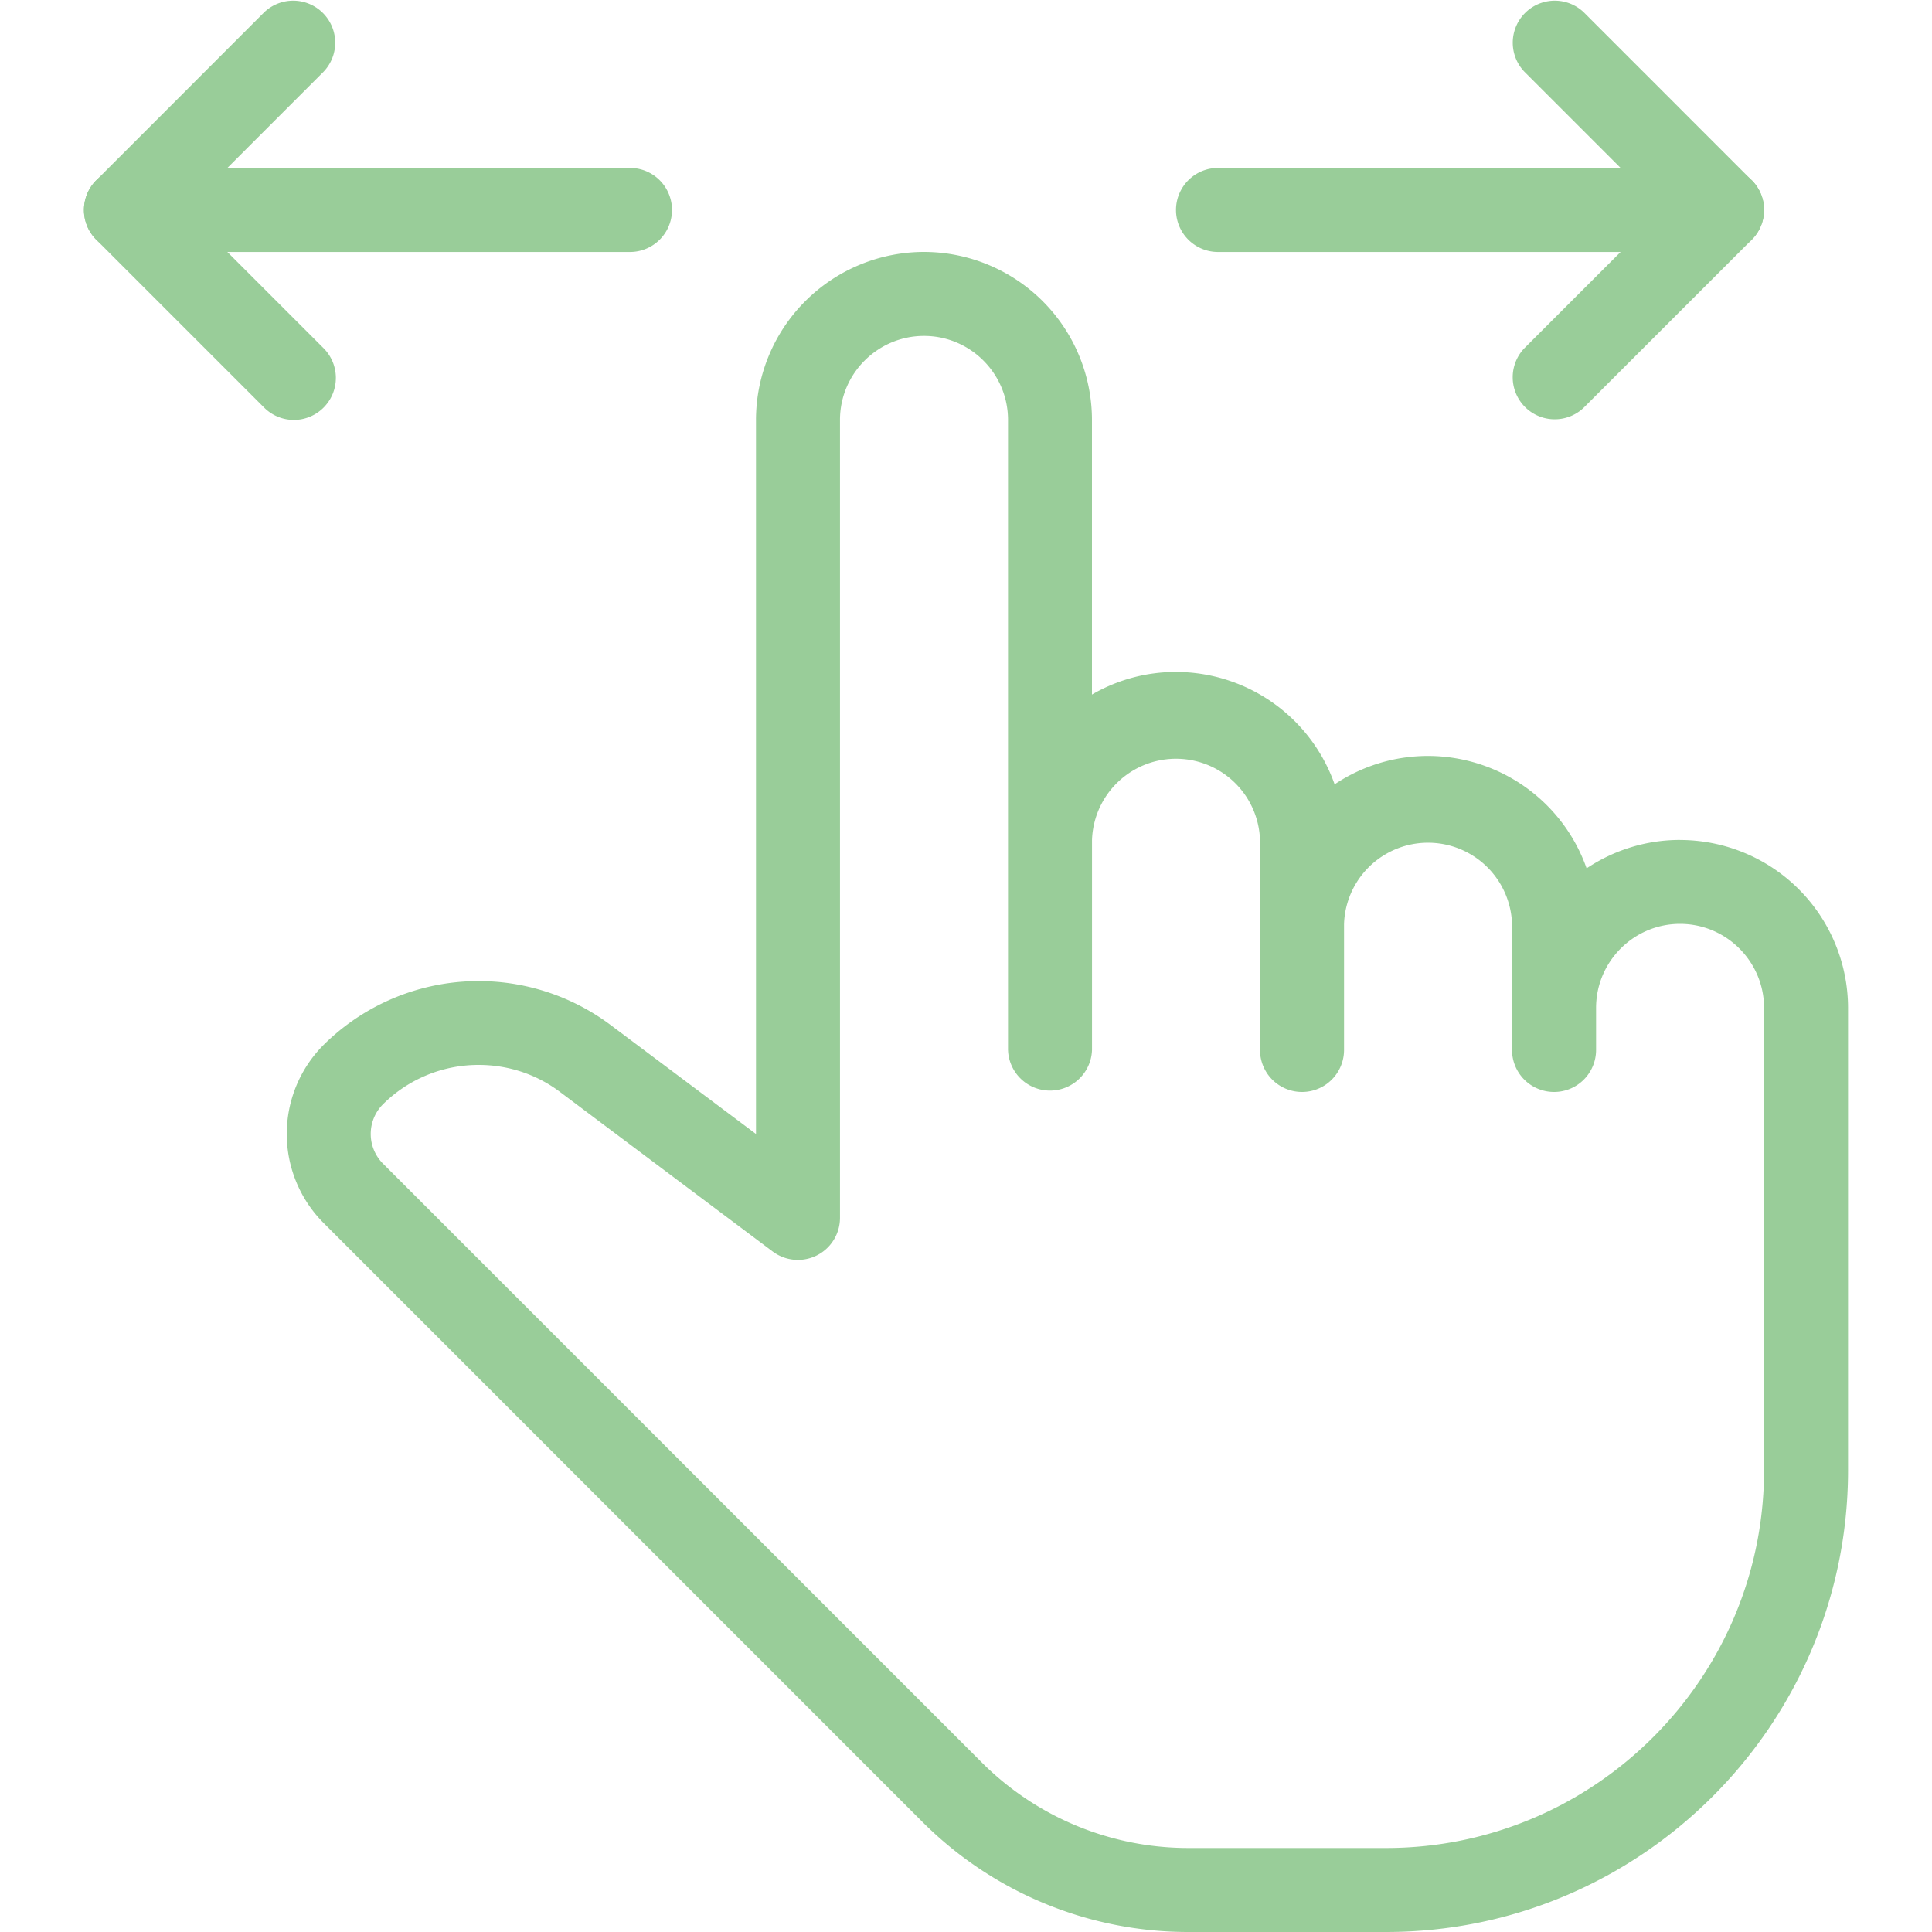 <svg width="40" height="40" viewBox="0 0 40 40" fill="none" xmlns="http://www.w3.org/2000/svg"><g opacity=".4" clip-path="url(#a)" fill="#008200"><path d="M35.653 3.477H25.218a.87.87 0 0 0 0 1.74h10.435a.87.87 0 0 0 0-1.74z"/><path d="M36.268 3.733L32.79.254a.87.87 0 0 0-1.23 1.23l2.863 2.863-2.864 2.864a.87.87 0 0 0 1.23 1.23l3.48-3.479a.87.87 0 0 0 0-1.23zm-23.225-.256H2.608a.87.87 0 0 0 0 1.74h10.435a.87.87 0 0 0 0-1.74z"/><path d="M3.838 4.347L6.7 1.484A.87.87 0 0 0 5.47.254L1.993 3.733a.87.87 0 0 0 0 1.23L5.47 8.44c.17.169.393.254.616.254A.87.87 0 0 0 6.7 7.21L3.838 4.347zM34.783 17.39c-.715 0-1.38.218-1.934.588a3.487 3.487 0 0 0-3.283-2.327 3.47 3.47 0 0 0-1.934.588 3.487 3.487 0 0 0-3.284-2.327 3.45 3.45 0 0 0-1.74.468V8.695a3.482 3.482 0 0 0-3.477-3.479 3.482 3.482 0 0 0-3.479 3.479v14.783l-3.023-2.266a4.56 4.56 0 0 0-5.928.42 2.61 2.61 0 0 0 0 3.69l12.384 12.386A7.779 7.779 0 0 0 24.621 40h4.075c5.273 0 9.566-4.29 9.566-9.565v-9.566a3.482 3.482 0 0 0-3.479-3.478zm1.74 13.044c0 4.315-3.512 7.827-7.827 7.827h-4.075a6.048 6.048 0 0 1-4.306-1.783L7.93 24.092a.87.87 0 0 1 0-1.23 2.806 2.806 0 0 1 1.983-.814c.588 0 1.179.183 1.675.555L16 25.913a.871.871 0 0 0 1.391-.696V8.695c0-.959.78-1.74 1.74-1.74s1.739.781 1.739 1.74v13.044a.87.87 0 0 0 1.739 0V17.39a1.74 1.74 0 0 1 3.478 0v4.348a.87.87 0 0 0 1.74 0v-2.61a1.74 1.74 0 0 1 3.478.001v2.609a.87.87 0 0 0 1.74 0v-.87c0-.958.778-1.74 1.738-1.74s1.74.782 1.74 1.74v9.566z"/></g><defs><clipPath id="a"><path fill="#fff" d="M0 0h40v40H0z"/></clipPath></defs></svg>